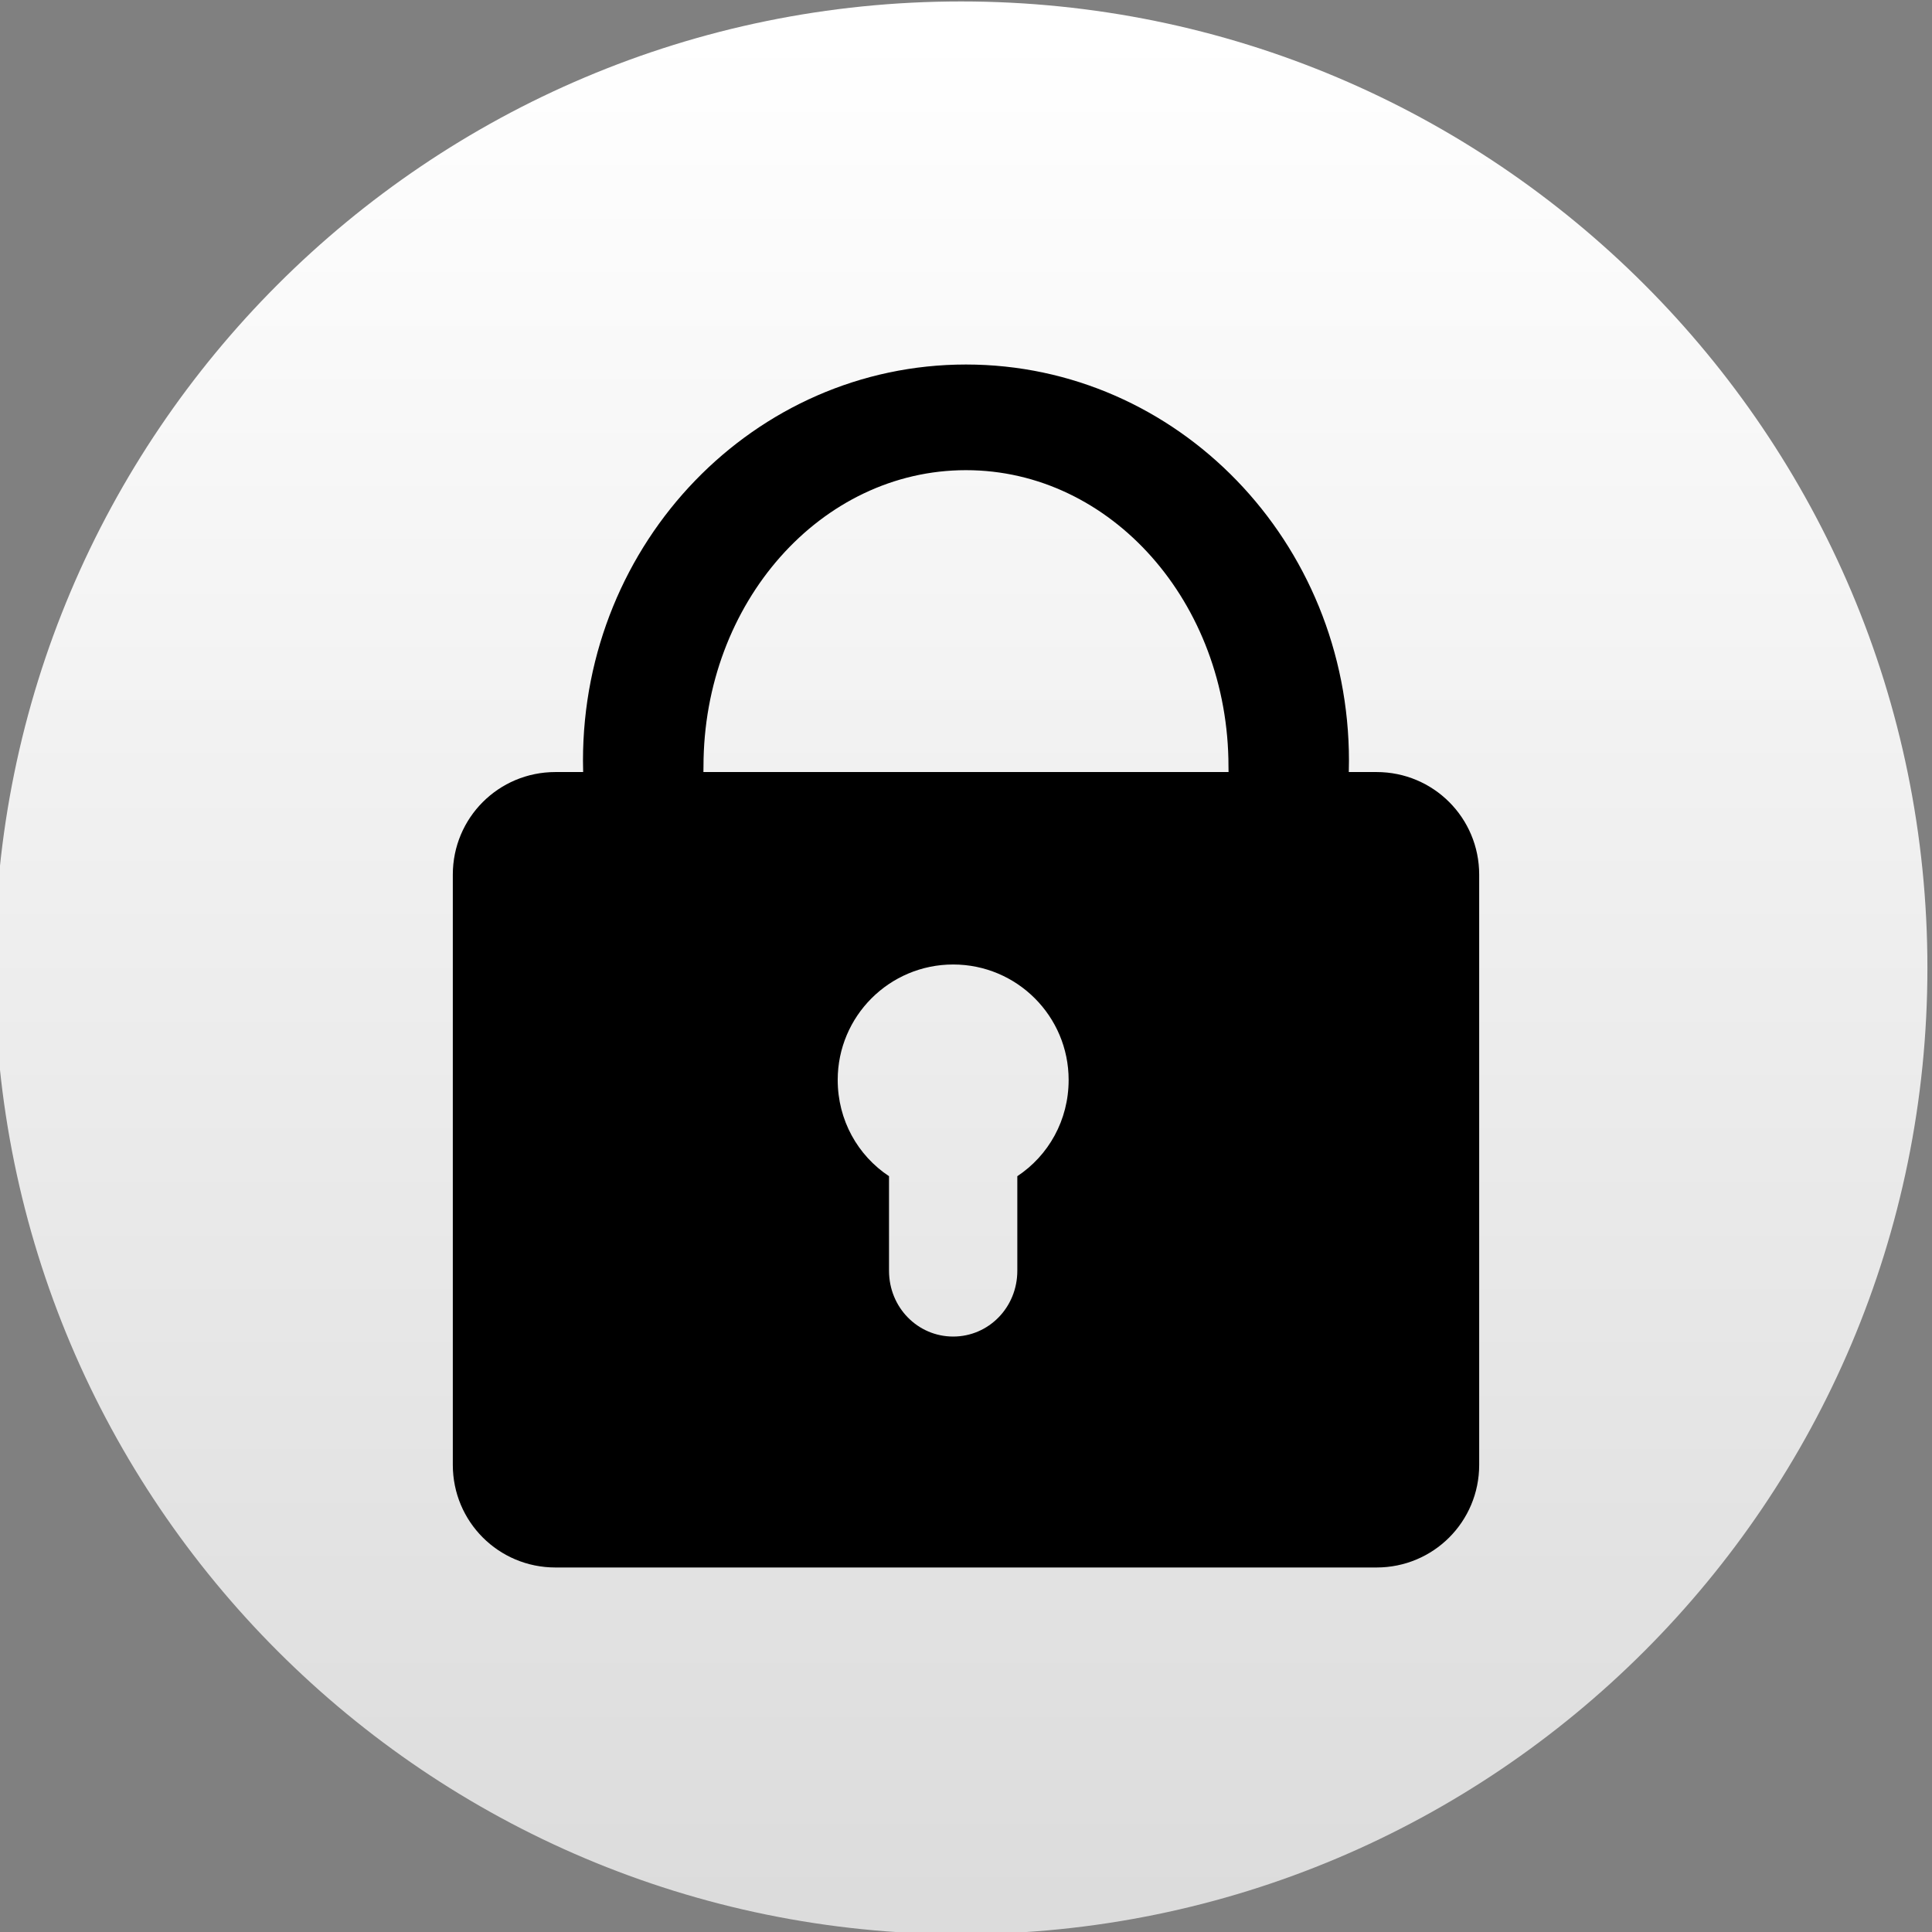 <?xml version="1.0" encoding="UTF-8" standalone="no"?>
<!-- Created with Inkscape (http://www.inkscape.org/) -->

<svg
   xmlns:dc="http://purl.org/dc/elements/1.1/"
   xmlns:cc="http://creativecommons.org/ns#"
   xmlns:rdf="http://www.w3.org/1999/02/22-rdf-syntax-ns#"
   xmlns:svg="http://www.w3.org/2000/svg"
   xmlns="http://www.w3.org/2000/svg"
   xmlns:xlink="http://www.w3.org/1999/xlink"
   xmlns:sodipodi="http://sodipodi.sourceforge.net/DTD/sodipodi-0.dtd"
   xmlns:inkscape="http://www.inkscape.org/namespaces/inkscape"
   width="64"
   height="64"
   id="svg4695"
   version="1.1"
   inkscape:version="0.48.2 r9819"
   sodipodi:docname="listview-icon-template-b.svg"
   inkscape:export-filename="C:\Users\Stephan\Documents\GitHub\glacier-controls-spec\listview\listview-icon-template-b.png"
   inkscape:export-xdpi="90"
   inkscape:export-ydpi="90">
  <rect width="100%" height="100%" fill="#808080" stroke="none"/>
  <defs
     id="defs4697">
    <linearGradient
       id="linearGradient3919-7-5">
      <stop
         style="stop-color:#ffffff;stop-opacity:1;"
         offset="0"
         id="stop3921-4-5" />
      <stop
         style="stop-color:#dcdcdc;stop-opacity:1;"
         offset="1"
         id="stop3923-0-1" />
    </linearGradient>
    <linearGradient
       y2="187.984"
       x2="-426.484"
       y1="125.016"
       x1="-426.484"
       gradientUnits="userSpaceOnUse"
       id="linearGradient4693"
       xlink:href="#linearGradient3919-7-5"
       inkscape:collect="always" />
  </defs>
  <sodipodi:namedview
     id="base"
     pagecolor="#ffffff"
     bordercolor="#666666"
     borderopacity="1.0"
     inkscape:pageopacity="0.0"
     inkscape:pageshadow="2"
     inkscape:zoom="5.6"
     inkscape:cx="-14.100533"
     inkscape:cy="32.131616"
     inkscape:document-units="px"
     inkscape:current-layer="layer1"
     showgrid="true"
     inkscape:window-width="1920"
     inkscape:window-height="1148"
     inkscape:window-x="-8"
     inkscape:window-y="-8"
     inkscape:window-maximized="1">
    <inkscape:grid
       type="xygrid"
       id="grid4720"
       empspacing="5"
       visible="false"
       enabled="true"
       snapvisiblegridlinesonly="true" />
  </sodipodi:namedview>
  <g
     inkscape:label="Ebene 1"
     inkscape:groupmode="layer"
     id="layer1"
     transform="translate(0,-988.362)">
    <path
       sodipodi:type="arc"
       style="fill:url(#linearGradient4693);fill-opacity:1;stroke:none;display:inline"
       id="path4010-94-2"
       sodipodi:cx="-427.5"
       sodipodi:cy="156.5"
       sodipodi:rx="32.5"
       sodipodi:ry="32.5"
       d="m -395,156.5 c 0,17.949 -14.551,32.5 -32.5,32.5 -17.949,0 -32.5,-14.551 -32.5,-32.5 0,-17.949 14.551,-32.5 32.5,-32.5 17.949,0 32.5,14.551 32.5,32.5 z"
       transform="matrix(0.985,0,0,0.985,452.923,866.27)" />
    <g
       id="g3823"
       transform="translate(0,-0.425)">
      <path
         inkscape:connector-curvature="0"
         id="rect2999"
         d="m 18.4,1014.362 c -1.884,0 -3.4,1.516 -3.4,3.4 l 0,19.55 c 0,1.884 1.516,3.4 3.4,3.4 l 27.2,0 c 1.884,0 3.4,-1.516 3.4,-3.4 l 0,-19.55 c 0,-1.884 -1.516,-3.4 -3.4,-3.4 l -27.2,0 z m 13.175,6.375 c 2.112,0 3.825,1.712 3.825,3.825 0,1.333 -0.666,2.503 -1.7,3.188 l 0,3.134 c 0,1.211 -0.948,2.178 -2.125,2.178 -1.177,0 -2.125,-0.967 -2.125,-2.178 l 0,-3.134 c -1.034,-0.685 -1.7,-1.855 -1.7,-3.188 0,-2.112 1.713,-3.825 3.825,-3.825 z"
         style="fill:#000000;fill-opacity:1;stroke:none" />
      <path
         inkscape:connector-curvature="0"
         id="path3774"
         d="m 32,1000.862 c -7.007,0 -12.688,5.876 -12.688,13.125 0,0.296 0.009,0.584 0.027,0.875 l 25.32,0 c 0.019,-0.291 0.027,-0.579 0.027,-0.875 0,-7.249 -5.68,-13.125 -12.688,-13.125 z m 0,3.5 c 4.807,0 8.695,4.39 8.695,9.816 0,0.221 0.013,0.439 0,0.656 l -17.391,0 c -0.013,-0.218 0,-0.435 0,-0.656 0,-5.426 3.888,-9.816 8.695,-9.816 z"
         style="fill:#000000;fill-opacity:1;stroke:none" />
    </g>
  </g>
</svg>
